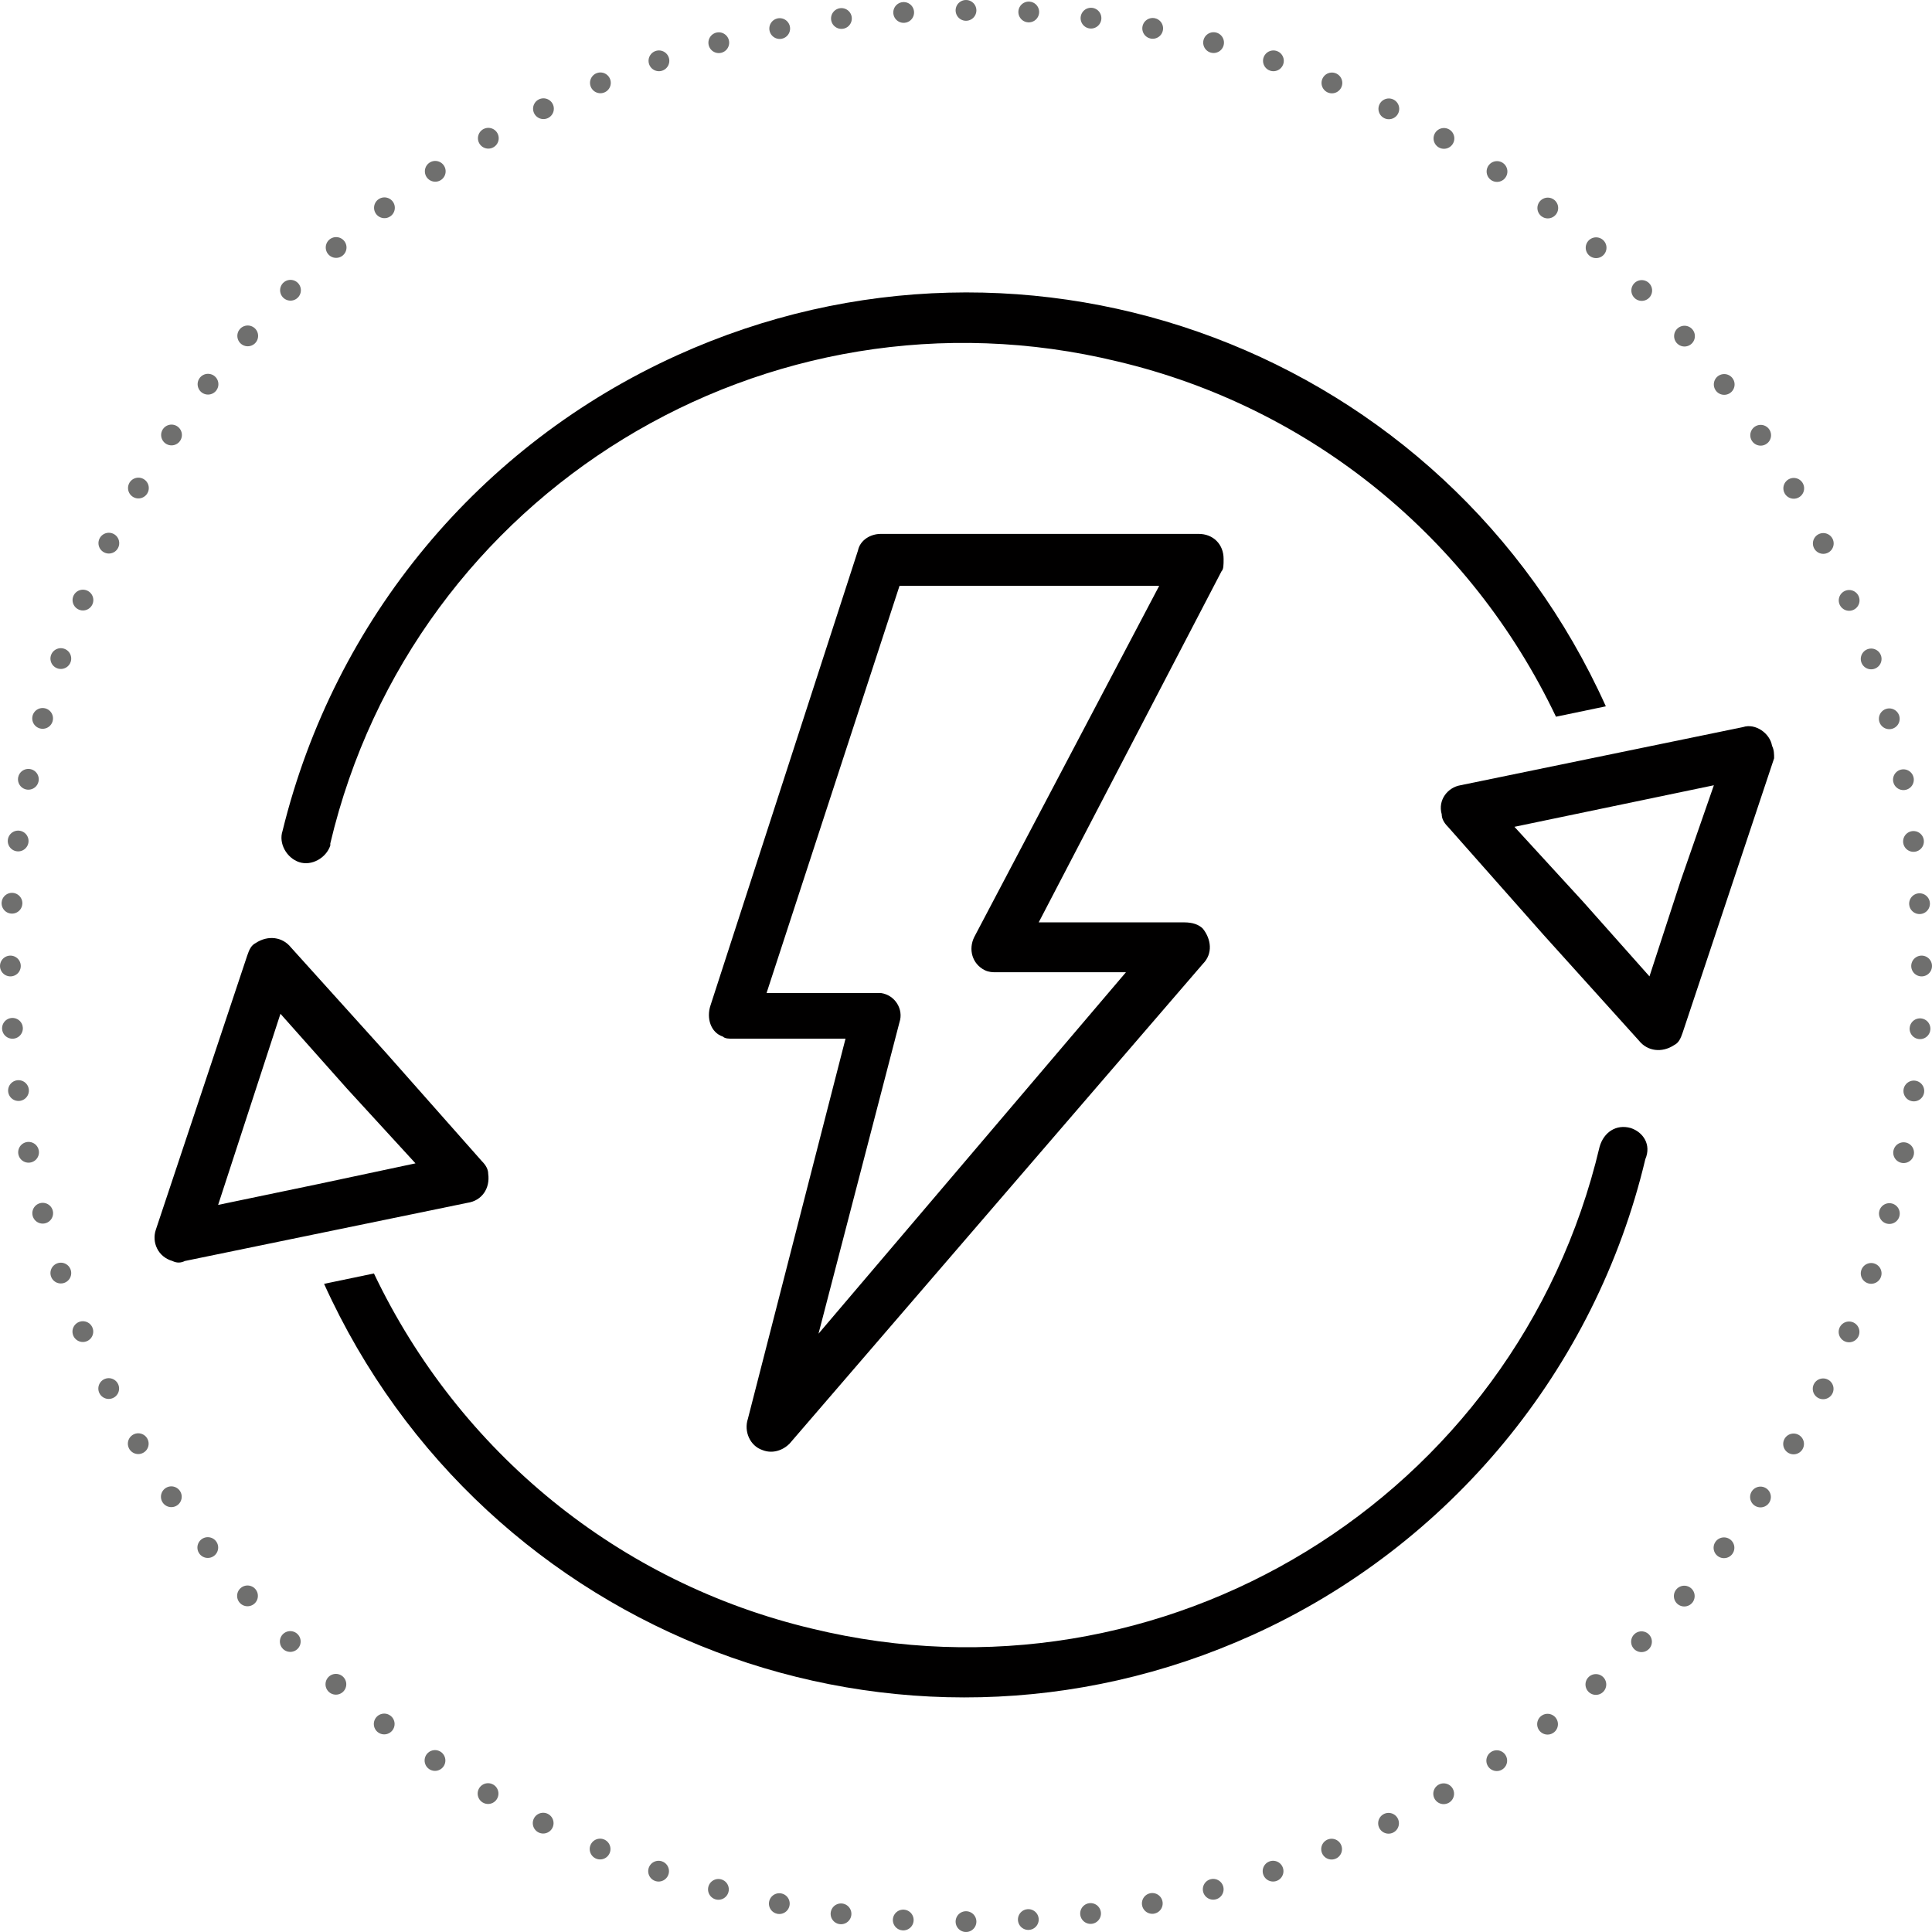 <?xml version="1.0" encoding="utf-8"?>
<!-- Generator: Adobe Illustrator 22.1.0, SVG Export Plug-In . SVG Version: 6.00 Build 0)  -->
<svg version="1.1" id="Capa_1" xmlns="http://www.w3.org/2000/svg" xmlns:xlink="http://www.w3.org/1999/xlink" x="0px" y="0px"
	 viewBox="0 0 93 93" style="enable-background:new 0 0 93 93;" xml:space="preserve">
<style type="text/css">
	.st0{fill:none;stroke:#6F6F6E;stroke-linecap:round;stroke-linejoin:round;stroke-dasharray:0,3.011;}
	.st1{fill:none;stroke:#6F6F6E;stroke-linecap:round;stroke-linejoin:round;}
	.st2{fill:#010000;}
</style>
<g>
	<path class="st0" d="M49.5,92.4C73,90.9,91.7,71.7,92.5,48"/>
	<path class="st0" d="M92.4,43.5C90.9,20,71.7,1.3,48,0.5"/>
	<path class="st0" d="M43.5,0.6C20,2.1,1.3,21.3,0.5,45"/>
	<path class="st0" d="M0.6,49.5C2.1,73,21.3,91.7,45,92.5"/>
	<path class="st1" d="M46.5,92.5L46.5,92.5 M0.5,46.5L0.5,46.5 M46.5,0.5L46.5,0.5 M92.5,46.5L92.5,46.5"/>
	<path class="st2" d="M78.5,54.3C78.5,54.3,78.5,54.3,78.5,54.3c-0.7-0.2-1.3,0.2-1.5,0.9c-4,16.9-21,27.3-37.9,23.2
		c-9.3-2.2-17-8.5-21.1-17.1l-2.4,0.5c7.7,17,27.7,24.6,44.7,16.9c9.5-4.3,16.5-12.8,18.9-22.9C79.5,55.1,79.1,54.5,78.5,54.3"/>
	<path class="st2" d="M15.3,57l-4.8,1l1.5-4.6l1.5-4.6l3.2,3.6l3.3,3.6L15.3,57z M23.5,56.5c0-0.2-0.1-0.4-0.3-0.6l-4.6-5.2
		l-4.6-5.1c-0.4-0.5-1.1-0.6-1.7-0.2c-0.2,0.1-0.3,0.3-0.4,0.6l-2.2,6.6l-2.2,6.6c-0.2,0.6,0.1,1.3,0.8,1.5c0.2,0.1,0.4,0.1,0.6,0
		l6.8-1.4l6.8-1.4C23.2,57.8,23.6,57.2,23.5,56.5"/>
	<path class="st2" d="M80.9,42.4L79.4,47l-3.2-3.6l-3.3-3.6l4.8-1l4.8-1L80.9,42.4z M85.3,35.9c-0.1-0.6-0.8-1.1-1.4-0.9l-6.8,1.4
		l-6.8,1.4c-0.6,0.1-1.1,0.7-0.9,1.4c0,0.2,0.1,0.4,0.3,0.6l4.6,5.2l4.6,5.1c0.4,0.5,1.1,0.6,1.7,0.2c0.2-0.1,0.3-0.3,0.4-0.6
		l2.2-6.6l2.2-6.6C85.4,36.3,85.4,36.1,85.3,35.9"/>
	<path class="st2" d="M32.6,17.1C23.1,21.4,16.1,29.8,13.6,40c-0.2,0.6,0.2,1.3,0.8,1.5c0.6,0.2,1.3-0.2,1.5-0.8c0,0,0-0.1,0-0.1
		c4-16.9,21-27.3,37.9-23.2c9.3,2.2,17,8.5,21.1,17.1l2.4-0.5C69.6,16.9,49.6,9.4,32.6,17.1"/>
	<path class="st2" d="M46.9,45.1c-0.3,0.6-0.1,1.3,0.5,1.6c0.2,0.1,0.4,0.1,0.5,0.1h6.3L39.4,64.2l3.9-15c0.2-0.6-0.2-1.3-0.9-1.4
		c-0.1,0-0.2,0-0.3,0h-5.2l6.4-19.6h12.5L46.9,45.1z M58.9,26.9c0-0.7-0.5-1.2-1.2-1.2H42.4c-0.5,0-1,0.3-1.1,0.8l-7.1,21.9
		c-0.2,0.6,0,1.3,0.6,1.5c0.1,0.1,0.3,0.1,0.5,0.1h5.4l-4.7,18.3c-0.2,0.6,0.1,1.3,0.7,1.5c0.5,0.2,1,0,1.3-0.3l19.9-23.1
		c0.5-0.5,0.4-1.2,0-1.7c-0.2-0.2-0.5-0.3-0.9-0.3h-7l8.8-16.9C58.9,27.4,58.9,27.2,58.9,26.9"/>
</g>
</svg>
